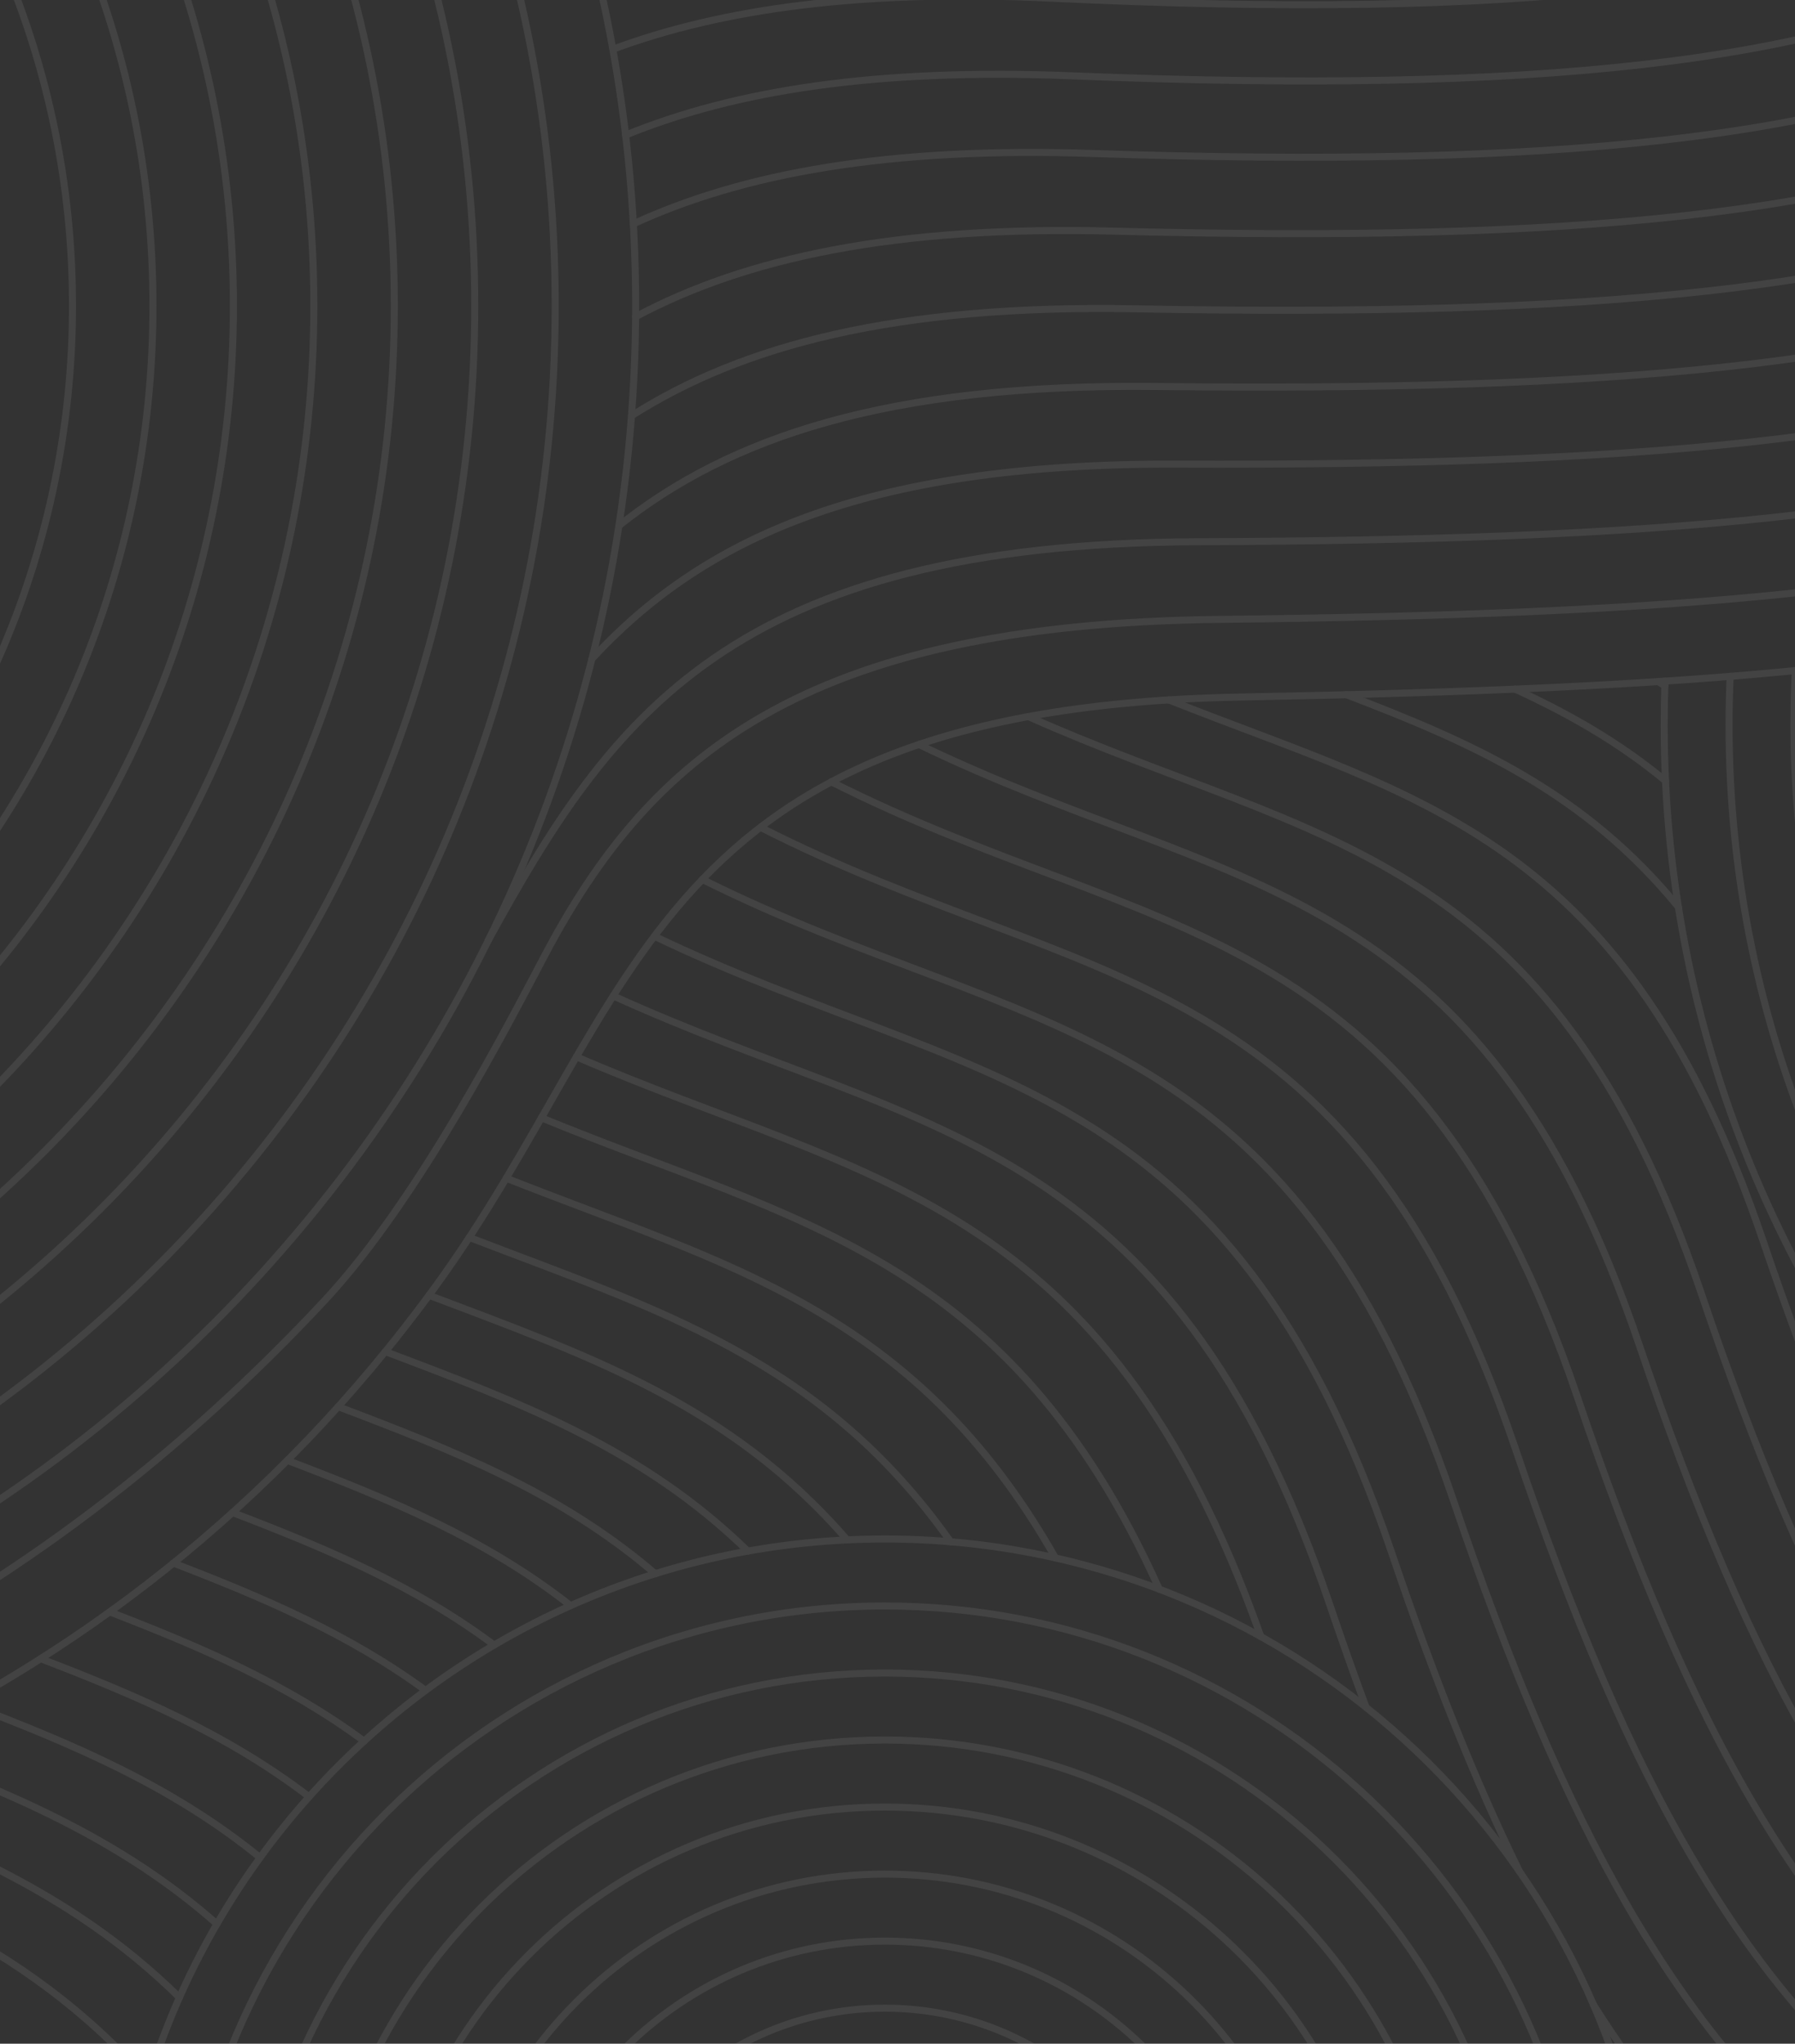<svg width="340" height="387" viewBox="0 0 340 387" fill="none" xmlns="http://www.w3.org/2000/svg">
<rect x="0" y="0" width="340" height="387" fill="#333333" stroke="none"/>
<g opacity="0.08" clip-path="url(#clip0_900_1253)">
<path d="M779.677 -185.27C625.623 -194.788 549.389 -167.82 492.214 25.712C465.691 115.491 404.864 128.823 234.927 131.995C122.682 134.091 122.027 189.333 82.334 243.816C21.507 327.307 -71.053 359.649 -152.37 359.649C-167.148 359.649 -237.554 358.95 -287.996 328.441" stroke="white" stroke-width="1.333" stroke-miterlimit="10" stroke-linecap="round" stroke-linejoin="round"/>
<path d="M774.129 -196.435C620.003 -207.783 542.849 -179.766 486.35 10.459C459.729 99.821 401.566 115.4 230.957 117.291C151.698 118.17 122.949 143.664 103.341 180.628C96.674 193.196 79.48 226.958 61.552 246.195C7.368 304.34 -66.615 345.274 -152.37 345.274C-197.9 345.274 -257.518 336.131 -318.473 291.811" stroke="white" stroke-width="1.333" stroke-miterlimit="10" stroke-linecap="round" stroke-linejoin="round"/>
<path d="M92.473 178.105C92.484 178.094 92.495 178.083 92.495 178.06C115.636 135.941 138.413 102.9 226.986 102.582C398.261 101.981 453.766 84.155 480.485 -4.792C536.308 -191.717 614.385 -220.776 768.574 -207.602" stroke="white" stroke-width="1.333" stroke-miterlimit="10" stroke-linecap="round" stroke-linejoin="round"/>
<path d="M117.238 99.541C138.152 82.873 168.097 72.604 219.047 73.183C391.673 75.134 441.85 52.804 468.762 -35.303C523.233 -215.602 603.14 -246.771 757.477 -229.933" stroke="white" stroke-width="1.333" stroke-miterlimit="10" stroke-linecap="round" stroke-linejoin="round"/>
<path d="M119.623 78.731C140.525 65.433 169.562 57.627 215.07 58.478C388.367 61.712 435.885 37.135 462.888 -50.553C516.689 -227.55 597.527 -259.763 751.932 -241.097" stroke="white" stroke-width="1.333" stroke-miterlimit="10" stroke-linecap="round" stroke-linejoin="round"/>
<path d="M120.396 59.976C141.197 48.89 169.347 42.683 211.106 43.773C385.073 48.288 430.115 21.522 457.027 -65.802C510.522 -239.384 591.905 -272.766 746.389 -252.262" stroke="white" stroke-width="1.333" stroke-miterlimit="10" stroke-linecap="round" stroke-linejoin="round"/>
<path d="M119.965 42.389C140.64 32.869 168.018 27.763 207.13 29.068C381.779 34.866 424.174 5.864 451.166 -81.063C504.035 -251.309 586.281 -285.757 740.834 -263.427" stroke="white" stroke-width="1.333" stroke-miterlimit="10" stroke-linecap="round" stroke-linejoin="round"/>
<path d="M118.498 25.584C139.082 17.165 165.892 12.864 203.164 14.362C378.472 21.442 418.232 -9.795 445.303 -96.314C497.524 -263.246 580.668 -298.75 735.289 -274.593" stroke="white" stroke-width="1.333" stroke-miterlimit="10" stroke-linecap="round" stroke-linejoin="round"/>
<path d="M116.09 9.324C136.674 1.677 163.12 -2.057 199.188 -0.343C375.177 8.019 412.29 -25.465 439.441 -111.563C491.015 -275.182 575.045 -311.753 729.734 -285.758" stroke="white" stroke-width="1.333" stroke-miterlimit="10" stroke-linecap="round" stroke-linejoin="round"/>
<path d="M112.125 124.754C132.846 102.355 163.188 87.65 223.01 87.888C394.966 88.558 447.802 68.474 474.623 -20.052C529.764 -203.665 608.761 -233.779 763.03 -218.767" stroke="white" stroke-width="1.333" stroke-miterlimit="10" stroke-linecap="round" stroke-linejoin="round"/>
<path d="M92.495 178.06C92.495 178.083 92.484 178.094 92.473 178.105" stroke="white" stroke-width="1.333" stroke-miterlimit="10" stroke-linecap="round" stroke-linejoin="round"/>
<path d="M-93.832 622.169C-93.832 622.169 -45.336 519.958 55.45 473.051C195.224 408.012 325.455 450.846 379.79 390.05C400.192 367.221 409.189 343.279 413.904 320.608" stroke="white" stroke-width="1.333" stroke-miterlimit="10" stroke-linecap="round" stroke-linejoin="round"/>
<path d="M-81.016 630.112C-81.016 630.112 -35.087 528.492 70.515 482.14C209.369 421.197 338.873 464.111 393.389 402.861C414.928 378.704 423.493 353.095 427.708 329.028" stroke="white" stroke-width="1.333" stroke-miterlimit="10" stroke-linecap="round" stroke-linejoin="round"/>
<path d="M-68.203 638.055C-68.203 638.055 -24.933 537.001 85.577 491.217C223.352 434.144 352.276 477.363 406.986 415.683C430.013 389.767 437.919 361.979 441.498 336.131" stroke="white" stroke-width="1.333" stroke-miterlimit="10" stroke-linecap="round" stroke-linejoin="round"/>
<path d="M-55.377 645.997C-55.377 645.997 -14.867 545.477 100.63 500.295C237.2 446.886 365.693 490.616 420.584 428.504C445.451 400.444 452.313 369.921 455.164 342.008" stroke="white" stroke-width="1.333" stroke-miterlimit="10" stroke-linecap="round" stroke-linejoin="round"/>
<path d="M-42.562 653.94C-42.562 653.94 -4.881 553.908 115.694 509.373C250.923 459.436 379.098 503.881 434.183 441.315C461.185 410.77 466.525 376.957 468.603 346.752" stroke="white" stroke-width="1.333" stroke-miterlimit="10" stroke-linecap="round" stroke-linejoin="round"/>
<path d="M-29.75 661.883C-29.75 661.883 5.046 562.304 130.755 518.461C264.542 471.803 392.513 517.133 447.779 454.136C477.19 420.766 480.371 383.106 481.745 350.485" stroke="white" stroke-width="1.333" stroke-miterlimit="10" stroke-linecap="round" stroke-linejoin="round"/>
<path d="M-16.936 669.825C-16.936 669.825 14.906 570.632 145.819 527.538C278.072 484 405.918 530.397 461.377 466.958C493.469 430.444 493.674 388.291 494.628 353.276" stroke="white" stroke-width="1.333" stroke-miterlimit="10" stroke-linecap="round" stroke-linejoin="round"/>
<path d="M-4.121 677.769C-4.121 677.769 24.699 578.893 160.872 536.616C291.534 496.052 419.334 543.651 474.976 479.769C510.01 439.795 506.261 392.468 507.363 355.273" stroke="white" stroke-width="1.333" stroke-miterlimit="10" stroke-linecap="round" stroke-linejoin="round"/>
<path d="M8.693 685.711C8.693 685.711 34.447 587.085 175.935 545.704C304.928 507.965 432.751 556.903 488.574 492.591C526.834 448.792 517.849 395.452 520.098 356.51" stroke="white" stroke-width="1.333" stroke-miterlimit="10" stroke-linecap="round" stroke-linejoin="round"/>
<path d="M21.508 693.653C21.508 693.653 44.148 595.198 190.999 554.781C318.265 519.743 446.156 570.167 502.172 505.412C544.034 457.358 528.141 396.904 533.276 357.009" stroke="white" stroke-width="1.333" stroke-miterlimit="10" stroke-linecap="round" stroke-linejoin="round"/>
<path d="M34.32 701.597C34.32 701.597 53.814 603.232 206.061 563.859C331.555 531.408 459.571 583.421 515.768 518.223C561.799 465.234 536.523 396.053 547.633 356.68" stroke="white" stroke-width="1.333" stroke-miterlimit="10" stroke-linecap="round" stroke-linejoin="round"/>
<path d="M47.137 709.539C47.137 709.539 63.427 611.163 221.126 572.936C344.814 542.958 472.978 596.673 529.369 531.044C580.784 471.667 541.297 390.504 565.437 354.967" stroke="white" stroke-width="1.333" stroke-miterlimit="10" stroke-linecap="round" stroke-linejoin="round"/>
<path d="M59.953 717.485C59.953 717.485 73.017 618.993 236.181 582.022C358.032 554.412 486.259 609.822 542.966 543.863C613.028 462.365 510.183 337.507 639.149 349.217C768.116 360.927 850.611 343.638 844.444 233.576" stroke="white" stroke-width="1.333" stroke-miterlimit="10" stroke-linecap="round" stroke-linejoin="round"/>
<path d="M72.768 725.429C72.768 725.429 82.573 626.713 251.241 591.101C371.229 565.767 499.666 623.076 556.563 556.68C626.006 475.642 521.872 348.947 649.937 360.576C778.005 372.205 861.666 355.326 854.927 244.023" stroke="white" stroke-width="1.333" stroke-miterlimit="10" stroke-linecap="round" stroke-linejoin="round"/>
<path d="M85.584 733.371C85.584 733.371 92.105 634.317 266.303 600.18C384.408 577.038 513.076 636.332 570.162 569.497C638.988 488.918 533.561 360.389 660.727 371.936C787.896 383.483 872.723 367.013 865.412 254.471" stroke="white" stroke-width="1.333" stroke-miterlimit="10" stroke-linecap="round" stroke-linejoin="round"/>
<path d="M98.398 741.314C98.398 741.314 101.611 641.797 281.364 609.262C397.572 588.227 526.485 649.589 583.759 582.316C651.968 502.198 545.249 371.83 671.516 383.296C797.784 394.762 883.777 378.702 875.896 264.92" stroke="white" stroke-width="1.333" stroke-miterlimit="10" stroke-linecap="round" stroke-linejoin="round"/>
<path d="M111.213 749.257C111.213 749.257 111.102 649.144 296.424 618.342C410.726 599.345 539.897 662.846 597.357 595.134C664.952 515.477 556.937 383.272 682.305 394.656C807.673 406.04 894.834 390.39 886.38 275.367" stroke="white" stroke-width="1.333" stroke-miterlimit="10" stroke-linecap="round" stroke-linejoin="round"/>
<path d="M124.028 757.199C124.028 757.199 120.575 656.349 311.485 627.422C423.875 610.391 553.31 676.106 610.954 607.952C677.937 528.758 568.625 394.714 693.093 406.015C817.562 417.317 905.888 402.078 896.863 285.815" stroke="white" stroke-width="1.333" stroke-miterlimit="10" stroke-linecap="round" stroke-linejoin="round"/>
<path d="M136.843 765.143C136.843 765.143 130.041 663.406 326.546 636.503C437.024 621.378 566.861 689.482 624.553 620.771C691.079 542.172 580.312 406.155 703.882 417.376C827.451 428.597 916.943 413.765 907.348 296.264" stroke="white" stroke-width="1.333" stroke-miterlimit="10" stroke-linecap="round" stroke-linejoin="round"/>
<path d="M149.659 773.086C149.659 773.086 139.5 670.303 341.607 645.583C450.176 632.304 580.274 702.738 638.15 633.588C704.061 555.45 592.002 417.597 714.673 428.736C837.341 439.874 928 425.453 917.833 306.71" stroke="white" stroke-width="1.333" stroke-miterlimit="10" stroke-linecap="round" stroke-linejoin="round"/>
<path d="M162.474 781.028C162.474 781.028 148.957 677.033 356.668 654.663C463.334 643.175 593.684 715.995 651.748 646.406C717.042 568.727 603.69 429.037 725.461 440.096C847.23 451.153 939.054 437.141 928.315 317.158" stroke="white" stroke-width="1.333" stroke-miterlimit="10" stroke-linecap="round" stroke-linejoin="round"/>
<path d="M175.289 788.972C175.289 788.972 158.417 683.586 371.729 663.744C476.502 653.998 607.097 729.253 665.346 659.225C730.022 582.005 615.379 440.48 736.25 451.456C857.119 462.431 950.111 448.83 938.799 327.607" stroke="white" stroke-width="1.333" stroke-miterlimit="10" stroke-linecap="round" stroke-linejoin="round"/>
<path d="M188.103 796.914C188.103 796.914 167.885 689.952 386.789 672.824C489.684 664.773 620.506 742.51 678.945 672.042C743.002 595.283 627.067 451.922 747.037 462.816C867.008 473.709 961.164 460.518 949.283 338.054" stroke="white" stroke-width="1.333" stroke-miterlimit="10" stroke-linecap="round" stroke-linejoin="round"/>
<path d="M200.919 804.856C200.919 804.856 177.368 696.121 401.851 681.905C502.882 675.505 633.918 755.767 692.542 684.86C755.985 608.559 638.755 463.362 757.826 474.176C876.897 484.987 972.226 472.205 959.767 348.502" stroke="white" stroke-width="1.333" stroke-miterlimit="10" stroke-linecap="round" stroke-linejoin="round"/>
<path d="M213.732 812.801C213.732 812.801 186.869 702.086 416.909 690.985C516.098 686.199 647.328 769.025 706.139 697.679C768.965 621.837 650.443 474.805 768.614 485.535C886.786 496.265 983.278 483.895 970.248 358.951" stroke="white" stroke-width="1.333" stroke-miterlimit="10" stroke-linecap="round" stroke-linejoin="round"/>
<path d="M226.548 820.743C226.548 820.743 197.498 724.065 431.971 700.066C528.886 690.146 660.741 782.282 719.737 710.495C781.945 635.115 662.131 486.245 779.403 496.894C896.675 507.543 994.332 495.582 980.734 369.398" stroke="white" stroke-width="1.333" stroke-miterlimit="10" stroke-linecap="round" stroke-linejoin="round"/>
<path d="M239.363 828.686C239.363 828.686 206.535 726.269 447.032 709.146C542.381 702.356 674.153 795.539 733.334 723.313C794.926 648.393 673.82 497.687 790.192 508.254C906.565 518.821 1005.39 507.27 991.219 379.846" stroke="white" stroke-width="1.333" stroke-miterlimit="10" stroke-linecap="round" stroke-linejoin="round"/>
<path d="M535.128 -82.471H535.23C656.736 -82.471 755.239 15.905 755.239 137.281C755.239 258.645 656.736 357.02 535.23 357.02C413.723 357.02 315.221 258.645 315.221 137.281C315.221 134.501 315.278 131.743 315.368 128.986" stroke="white" stroke-width="1.333" stroke-miterlimit="10" stroke-linecap="round" stroke-linejoin="round"/>
<path d="M528.595 -70.091C530.799 -70.159 533.014 -70.194 535.229 -70.194C649.943 -70.194 742.947 22.69 742.947 137.281C742.947 251.859 649.943 344.743 535.229 344.743C420.505 344.743 327.512 251.859 327.512 137.281C327.512 134.194 327.58 131.131 327.716 128.078" stroke="white" stroke-width="1.333" stroke-miterlimit="10" stroke-linecap="round" stroke-linejoin="round"/>
<path d="M522.54 -57.508C526.731 -57.78 530.969 -57.916 535.229 -57.916C643.16 -57.916 730.655 29.476 730.655 137.281C730.655 245.074 643.16 332.478 535.229 332.478C427.297 332.478 339.803 245.074 339.803 137.281C339.803 133.82 339.894 130.393 340.064 126.978" stroke="white" stroke-width="1.333" stroke-miterlimit="10" stroke-linecap="round" stroke-linejoin="round"/>
<path d="M120.402 57.882C120.402 208.354 -1.723 330.335 -152.371 330.335C-303.02 330.335 -425.145 208.354 -425.145 57.882C-425.145 -92.59 -303.02 -214.571 -152.371 -214.571C-1.723 -214.571 120.402 -92.59 120.402 57.882Z" stroke="white" stroke-width="1.333" stroke-miterlimit="10" stroke-linecap="round" stroke-linejoin="round"/>
<path d="M-152.371 -199.351C-10.139 -199.351 105.163 -84.183 105.163 57.882C105.163 199.948 -10.139 315.114 -152.371 315.114C-294.603 315.114 -409.906 199.948 -409.906 57.882C-409.906 -84.183 -294.603 -199.351 -152.371 -199.351Z" stroke="white" stroke-width="1.333" stroke-miterlimit="10" stroke-linecap="round" stroke-linejoin="round"/>
<path d="M-152.37 -184.129C-18.555 -184.129 89.925 -75.777 89.925 57.882C89.925 191.542 -18.555 299.895 -152.37 299.895C-286.186 299.895 -394.666 191.542 -394.666 57.882C-394.666 -75.777 -286.186 -184.129 -152.37 -184.129Z" stroke="white" stroke-width="1.333" stroke-miterlimit="10" stroke-linecap="round" stroke-linejoin="round"/>
<path d="M-152.37 -168.908C-26.97 -168.908 74.687 -67.37 74.687 57.882C74.687 183.136 -26.97 284.673 -152.37 284.673C-277.771 284.673 -379.428 183.136 -379.428 57.882C-379.428 -67.37 -277.771 -168.908 -152.37 -168.908Z" stroke="white" stroke-width="1.333" stroke-miterlimit="10" stroke-linecap="round" stroke-linejoin="round"/>
<path d="M-152.371 -153.688C-35.388 -153.688 59.447 -58.965 59.447 57.882C59.447 174.729 -35.388 269.452 -152.371 269.452C-269.356 269.452 -364.189 174.729 -364.189 57.882C-364.189 -58.965 -269.356 -153.688 -152.371 -153.688Z" stroke="white" stroke-width="1.333" stroke-miterlimit="10" stroke-linecap="round" stroke-linejoin="round"/>
<path d="M-152.369 -138.467C-43.801 -138.467 44.21 -50.558 44.21 57.882C44.21 166.322 -43.801 254.23 -152.369 254.23C-260.938 254.23 -348.949 166.322 -348.949 57.882C-348.949 -50.558 -260.938 -138.467 -152.369 -138.467Z" stroke="white" stroke-width="1.333" stroke-miterlimit="10" stroke-linecap="round" stroke-linejoin="round"/>
<path d="M-152.369 -123.247C-52.218 -123.247 28.971 -42.153 28.971 57.882C28.971 157.916 -52.218 239.01 -152.369 239.01C-252.522 239.01 -333.711 157.916 -333.711 57.882C-333.711 -42.153 -252.522 -123.247 -152.369 -123.247Z" stroke="white" stroke-width="1.333" stroke-miterlimit="10" stroke-linecap="round" stroke-linejoin="round"/>
<path d="M-152.37 -108.024C-60.635 -108.024 13.731 -33.746 13.731 57.882C13.731 149.51 -60.635 223.79 -152.37 223.79C-244.106 223.79 -318.473 149.51 -318.473 57.882C-318.473 -33.746 -244.106 -108.024 -152.37 -108.024Z" stroke="white" stroke-width="1.333" stroke-miterlimit="10" stroke-linecap="round" stroke-linejoin="round"/>
<path d="M30.05 486.634C24.518 471.247 21.508 454.647 21.508 437.355C21.508 356.759 86.919 291.425 167.609 291.425C243.232 291.425 305.428 348.805 312.949 422.355" stroke="white" stroke-width="1.333" stroke-miterlimit="10" stroke-linecap="round" stroke-linejoin="round"/>
<path d="M41.262 480.188C36.695 466.743 34.219 452.332 34.219 437.355C34.219 363.771 93.938 304.111 167.608 304.111C236.927 304.111 293.908 356.929 300.384 424.476" stroke="white" stroke-width="1.333" stroke-miterlimit="10" stroke-linecap="round" stroke-linejoin="round"/>
<path d="M52.725 474.356C48.953 462.704 46.92 450.267 46.92 437.355C46.92 370.784 100.959 316.808 167.609 316.808C230.486 316.808 282.14 364.85 287.775 426.179" stroke="white" stroke-width="1.333" stroke-miterlimit="10" stroke-linecap="round" stroke-linejoin="round"/>
<path d="M64.368 469.046C61.289 459.027 59.631 448.383 59.631 437.355C59.631 377.784 107.968 329.493 167.608 329.493C223.942 329.493 270.211 372.588 275.153 427.574" stroke="white" stroke-width="1.333" stroke-miterlimit="10" stroke-linecap="round" stroke-linejoin="round"/>
<path d="M76.172 464.155C73.672 455.656 72.332 446.659 72.332 437.355C72.332 384.797 114.989 342.19 167.608 342.19C217.342 342.19 258.17 380.247 262.498 428.799" stroke="white" stroke-width="1.333" stroke-miterlimit="10" stroke-linecap="round" stroke-linejoin="round"/>
<path d="M88.099 459.651C86.111 452.56 85.043 445.082 85.043 437.355C85.043 391.809 122.008 354.887 167.607 354.887C210.707 354.887 246.105 387.872 249.842 429.946" stroke="white" stroke-width="1.333" stroke-miterlimit="10" stroke-linecap="round" stroke-linejoin="round"/>
<path d="M100.152 455.544C98.573 449.745 97.744 443.641 97.744 437.355C97.744 398.81 129.018 367.573 167.608 367.573C204.074 367.573 234.007 395.474 237.188 431.068" stroke="white" stroke-width="1.333" stroke-miterlimit="10" stroke-linecap="round" stroke-linejoin="round"/>
<path d="M112.309 451.822C111.105 447.204 110.457 442.359 110.457 437.355C110.457 405.823 136.04 380.27 167.609 380.27C197.452 380.27 221.955 403.1 224.534 432.238" stroke="white" stroke-width="1.333" stroke-miterlimit="10" stroke-linecap="round" stroke-linejoin="round"/>
<path d="M-186.848 357.985C-105.226 410.157 -37.782 389.608 3.614 504.731" stroke="white" stroke-width="1.333" stroke-miterlimit="10" stroke-linecap="round" stroke-linejoin="round"/>
<path d="M-155.902 359.63C-82.676 398.776 -22.332 389.064 15.713 495.893" stroke="white" stroke-width="1.333" stroke-miterlimit="10" stroke-linecap="round" stroke-linejoin="round"/>
<path d="M-127.139 358.609C-61.183 388.995 -6.927 387.77 28.061 487.836" stroke="white" stroke-width="1.333" stroke-miterlimit="10" stroke-linecap="round" stroke-linejoin="round"/>
<path d="M-101.203 355.386C-51.946 375.833 -9.892 382.958 21.507 437.195" stroke="white" stroke-width="1.333" stroke-miterlimit="10" stroke-linecap="round" stroke-linejoin="round"/>
<path d="M-78.039 350.598C-38.45 366.064 -3.938 375.459 23.587 412.698" stroke="white" stroke-width="1.333" stroke-miterlimit="10" stroke-linecap="round" stroke-linejoin="round"/>
<path d="M-57.353 344.663C-24.841 357.043 4.013 366.789 28.051 394.021" stroke="white" stroke-width="1.333" stroke-miterlimit="10" stroke-linecap="round" stroke-linejoin="round"/>
<path d="M-38.734 337.913C-11.55 348.193 12.919 357.497 33.992 378.25" stroke="white" stroke-width="1.333" stroke-miterlimit="10" stroke-linecap="round" stroke-linejoin="round"/>
<path d="M-21.865 330.491C1.332 339.296 22.473 347.874 41.092 364.327" stroke="white" stroke-width="1.333" stroke-miterlimit="10" stroke-linecap="round" stroke-linejoin="round"/>
<path d="M49.271 351.756C32.538 338.151 13.862 330.288 -6.461 322.527" stroke="white" stroke-width="1.333" stroke-miterlimit="10" stroke-linecap="round" stroke-linejoin="round"/>
<path d="M58.552 340.238C43.125 328.438 26.085 321.153 7.693 314.084" stroke="white" stroke-width="1.333" stroke-miterlimit="10" stroke-linecap="round" stroke-linejoin="round"/>
<path d="M68.968 329.709C54.28 318.861 38.137 311.929 20.779 305.234" stroke="white" stroke-width="1.333" stroke-miterlimit="10" stroke-linecap="round" stroke-linejoin="round"/>
<path d="M80.613 320.099C66.038 309.433 50.043 302.602 32.844 295.987" stroke="white" stroke-width="1.333" stroke-miterlimit="10" stroke-linecap="round" stroke-linejoin="round"/>
<path d="M93.599 311.509C78.547 300.276 61.95 293.275 44.047 286.421" stroke="white" stroke-width="1.333" stroke-miterlimit="10" stroke-linecap="round" stroke-linejoin="round"/>
<path d="M108.083 304.043H108.072C91.929 291.369 73.946 283.982 54.43 276.539" stroke="white" stroke-width="1.333" stroke-miterlimit="10" stroke-linecap="round" stroke-linejoin="round"/>
<path d="M124.123 298.006H124.111C106.322 282.745 86.158 274.745 64.062 266.371" stroke="white" stroke-width="1.333" stroke-miterlimit="10" stroke-linecap="round" stroke-linejoin="round"/>
<path d="M141.661 293.729H141.65C121.759 274.314 98.653 265.645 72.99 255.944" stroke="white" stroke-width="1.333" stroke-miterlimit="10" stroke-linecap="round" stroke-linejoin="round"/>
<path d="M160.475 291.596H160.464C138.209 265.895 111.445 256.739 81.262 245.279" stroke="white" stroke-width="1.333" stroke-miterlimit="10" stroke-linecap="round" stroke-linejoin="round"/>
<path d="M180.081 291.958H180.07C155.418 257.18 124.451 248.024 88.883 234.317" stroke="white" stroke-width="1.333" stroke-miterlimit="10" stroke-linecap="round" stroke-linejoin="round"/>
<path d="M95.893 223.107C137.516 239.582 173.084 247.831 199.916 295.011" stroke="white" stroke-width="1.333" stroke-miterlimit="10" stroke-linecap="round" stroke-linejoin="round"/>
<path d="M102.549 211.67C150.681 231.481 191.043 237.574 219.591 300.945" stroke="white" stroke-width="1.333" stroke-miterlimit="10" stroke-linecap="round" stroke-linejoin="round"/>
<path d="M109.184 200.119C164.018 223.811 209.174 226.273 238.824 309.909" stroke="white" stroke-width="1.333" stroke-miterlimit="10" stroke-linecap="round" stroke-linejoin="round"/>
<path d="M116.17 188.59C174.026 214.948 221.511 214.165 251.911 303.963C254.183 310.657 256.455 317.102 258.761 323.32" stroke="white" stroke-width="1.333" stroke-miterlimit="10" stroke-linecap="round" stroke-linejoin="round"/>
<path d="M123.953 177.289C183.627 205.894 232.589 202.456 263.636 294.125C271.372 316.978 279.256 336.948 287.798 354.354C287.798 354.365 287.81 354.376 287.81 354.388" stroke="white" stroke-width="1.333" stroke-miterlimit="10" stroke-linecap="round" stroke-linejoin="round"/>
<path d="M301.826 379.611V379.622C311.266 394.543 321.661 407.013 333.543 417.396" stroke="white" stroke-width="1.333" stroke-miterlimit="10" stroke-linecap="round" stroke-linejoin="round"/>
<path d="M133.039 166.532C193.929 196.896 243.913 191.427 275.357 284.288C295.976 345.197 317.605 385.421 350.242 411.212" stroke="white" stroke-width="1.333" stroke-miterlimit="10" stroke-linecap="round" stroke-linejoin="round"/>
<path d="M144.035 156.661C205.288 187.842 255.568 181.363 287.08 274.439C308.267 337.028 330.521 377.615 364.874 403.065" stroke="white" stroke-width="1.333" stroke-miterlimit="10" stroke-linecap="round" stroke-linejoin="round"/>
<path d="M157.475 148.048C217.978 178.616 267.644 172.546 298.804 264.602C320.048 327.326 342.359 367.788 377.029 392.989" stroke="white" stroke-width="1.333" stroke-miterlimit="10" stroke-linecap="round" stroke-linejoin="round"/>
<path d="M174.072 140.98C232.383 169.233 280.254 165.341 310.529 254.764C331.374 316.32 353.254 356.272 387.015 381.325" stroke="white" stroke-width="1.333" stroke-miterlimit="10" stroke-linecap="round" stroke-linejoin="round"/>
<path d="M194.781 135.692C249.059 159.894 293.602 160.28 322.252 244.926C342.416 304.473 363.568 343.642 395.66 368.616" stroke="white" stroke-width="1.333" stroke-miterlimit="10" stroke-linecap="round" stroke-linejoin="round"/>
<path d="M221.387 132.537C268.962 151.418 308.041 158.431 333.987 235.077C353.174 291.765 373.259 329.834 402.976 354.717" stroke="white" stroke-width="1.333" stroke-miterlimit="10" stroke-linecap="round" stroke-linejoin="round"/>
<path d="M255.023 131.551C278.834 140.662 300.032 149.932 317.912 171.752" stroke="white" stroke-width="1.333" stroke-miterlimit="10" stroke-linecap="round" stroke-linejoin="round"/>
<path d="M315.471 147.855C306.599 140.526 297.08 135.124 286.98 130.495" stroke="white" stroke-width="1.333" stroke-miterlimit="10" stroke-linecap="round" stroke-linejoin="round"/>
<path d="M315.345 129.837C314.925 129.576 314.504 129.315 314.084 129.066" stroke="white" stroke-width="1.333" stroke-miterlimit="10" stroke-linecap="round" stroke-linejoin="round"/>
</g>
<defs>
<clipPath id="clip0_900_1253">
<rect width="340" height="387" fill="white"/>
</clipPath>
</defs>
</svg>
